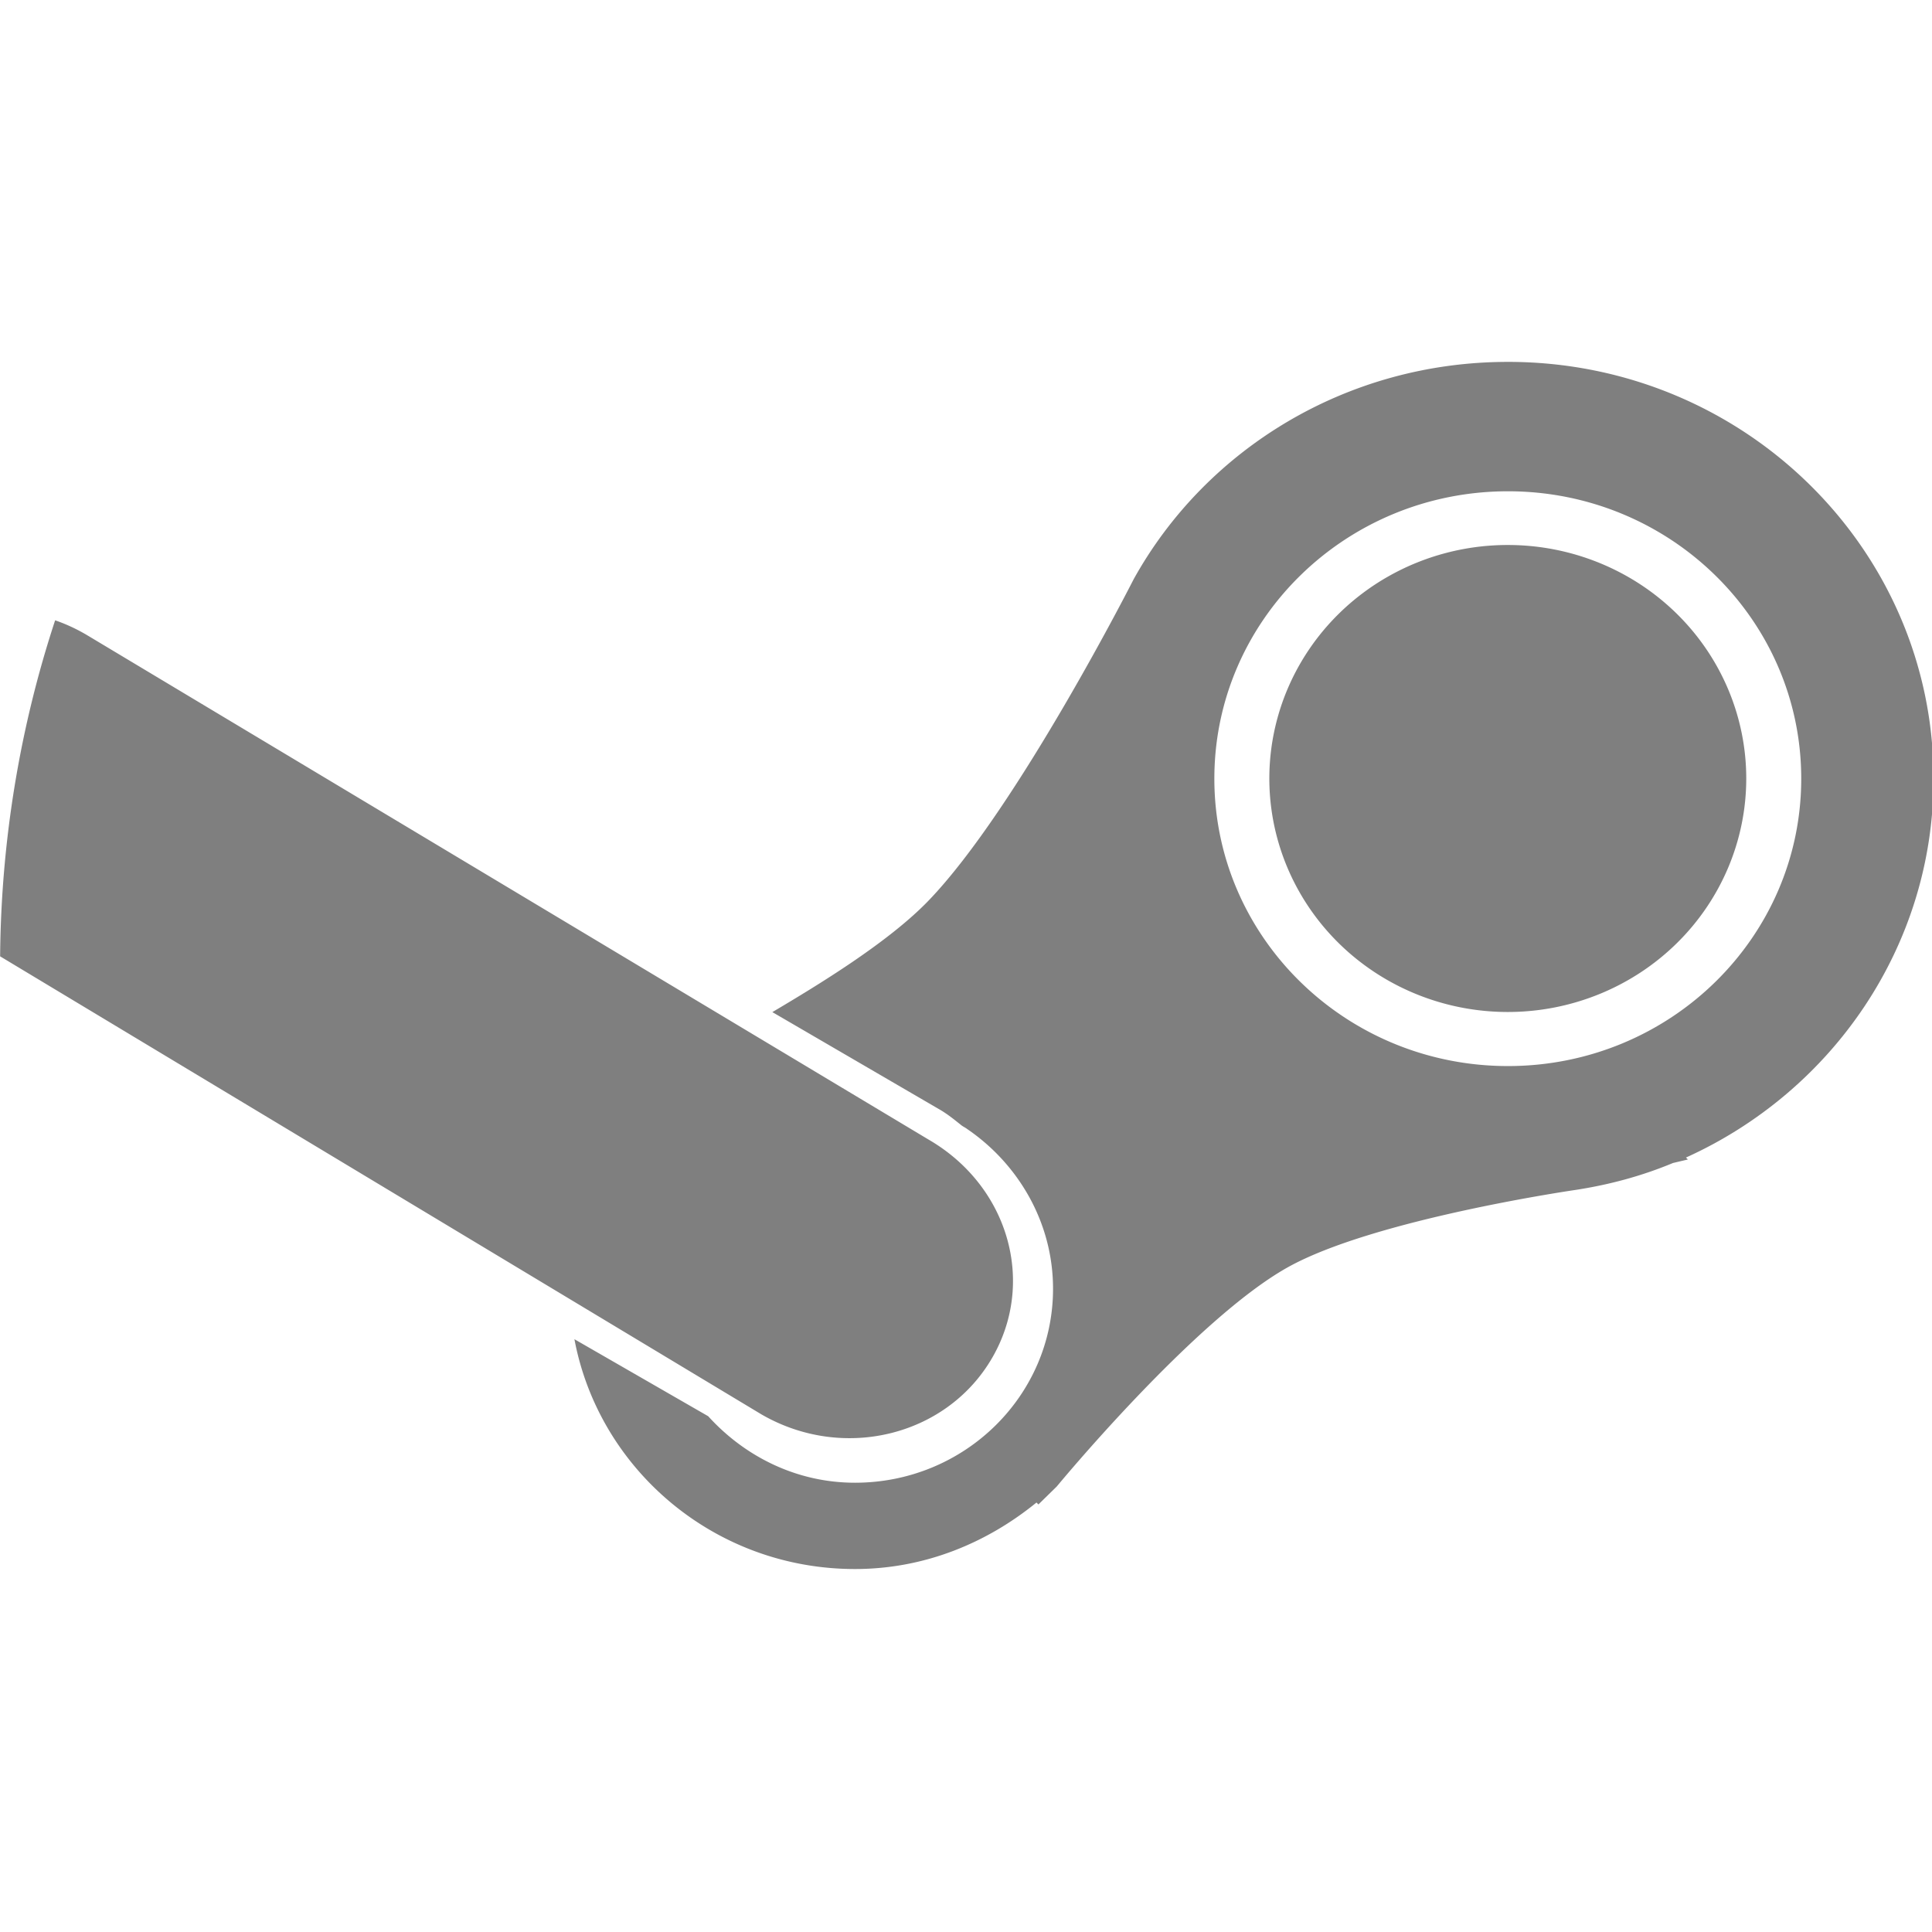 <?xml version="1.0" encoding="UTF-8" standalone="no"?>
<!--Created with Inkscape (http://www.inkscape.org/)-->
<svg id="svg2403" xmlns:rdf="http://www.w3.org/1999/02/22-rdf-syntax-ns#" xmlns="http://www.w3.org/2000/svg" height="16" width="16" version="1.0" xmlns:cc="http://creativecommons.org/ns#" xmlns:dc="http://purl.org/dc/elements/1.1/">
 <g id="g3944" transform="matrix(.486 0 0 .476 -2.429 -3.429)" fill="#fff">
  <path id="path3883" opacity=".5" transform="matrix(2.059 0 0 2.1 5 7.2)" fill="#000" d="m12.479 3c-1.338 0-2.502 0.725-3.098 1.801 0 0-0.965 1.903-1.699 2.664-0.333 0.346-0.918 0.701-1.291 0.922l1.381 0.805c0.068 0.039 0.125 0.086 0.184 0.133 0.014 0.011 0.031 0.018 0.045 0.029 0.426 0.29 0.713 0.776 0.713 1.325 0 0.887-0.733 1.607-1.639 1.607-0.487 0-0.915-0.22-1.215-0.551l-1.107-0.638c0.203 1.08 1.162 1.904 2.322 1.904 0.576 0 1.091-0.216 1.502-0.551l0.016 0.016 0.152-0.149s1.141-1.385 1.912-1.816c0.716-0.4 2.383-0.641 2.383-0.641 0.284-0.044 0.548-0.116 0.805-0.223l0.123-0.029-0.016-0.016c1.209-0.547 2.049-1.748 2.049-3.139 0-1.907-1.576-3.453-3.521-3.453zm0 1.072c1.341 0 2.427 1.066 2.427 2.381 0 1.315-1.086 2.381-2.427 2.381-1.342 0-2.43-1.066-2.43-2.381 0-1.315 1.088-2.381 2.43-2.381zm0 0.445a1.973 1.935 0 0 0 -1.975 1.935 1.973 1.935 0 0 0 1.975 1.934 1.973 1.935 0 0 0 1.972 -1.934 1.973 1.935 0 0 0 -1.972 -1.935zm-12.024 0.625c-0.288 0.876-0.447 1.815-0.455 2.783l6.301 3.795c0.67 0.388 1.516 0.184 1.897-0.448 0.381-0.631 0.154-1.442-0.516-1.83l-6.969-4.182c-0.084-0.049-0.17-0.089-0.258-0.119z"/>
 </g>
</svg>
